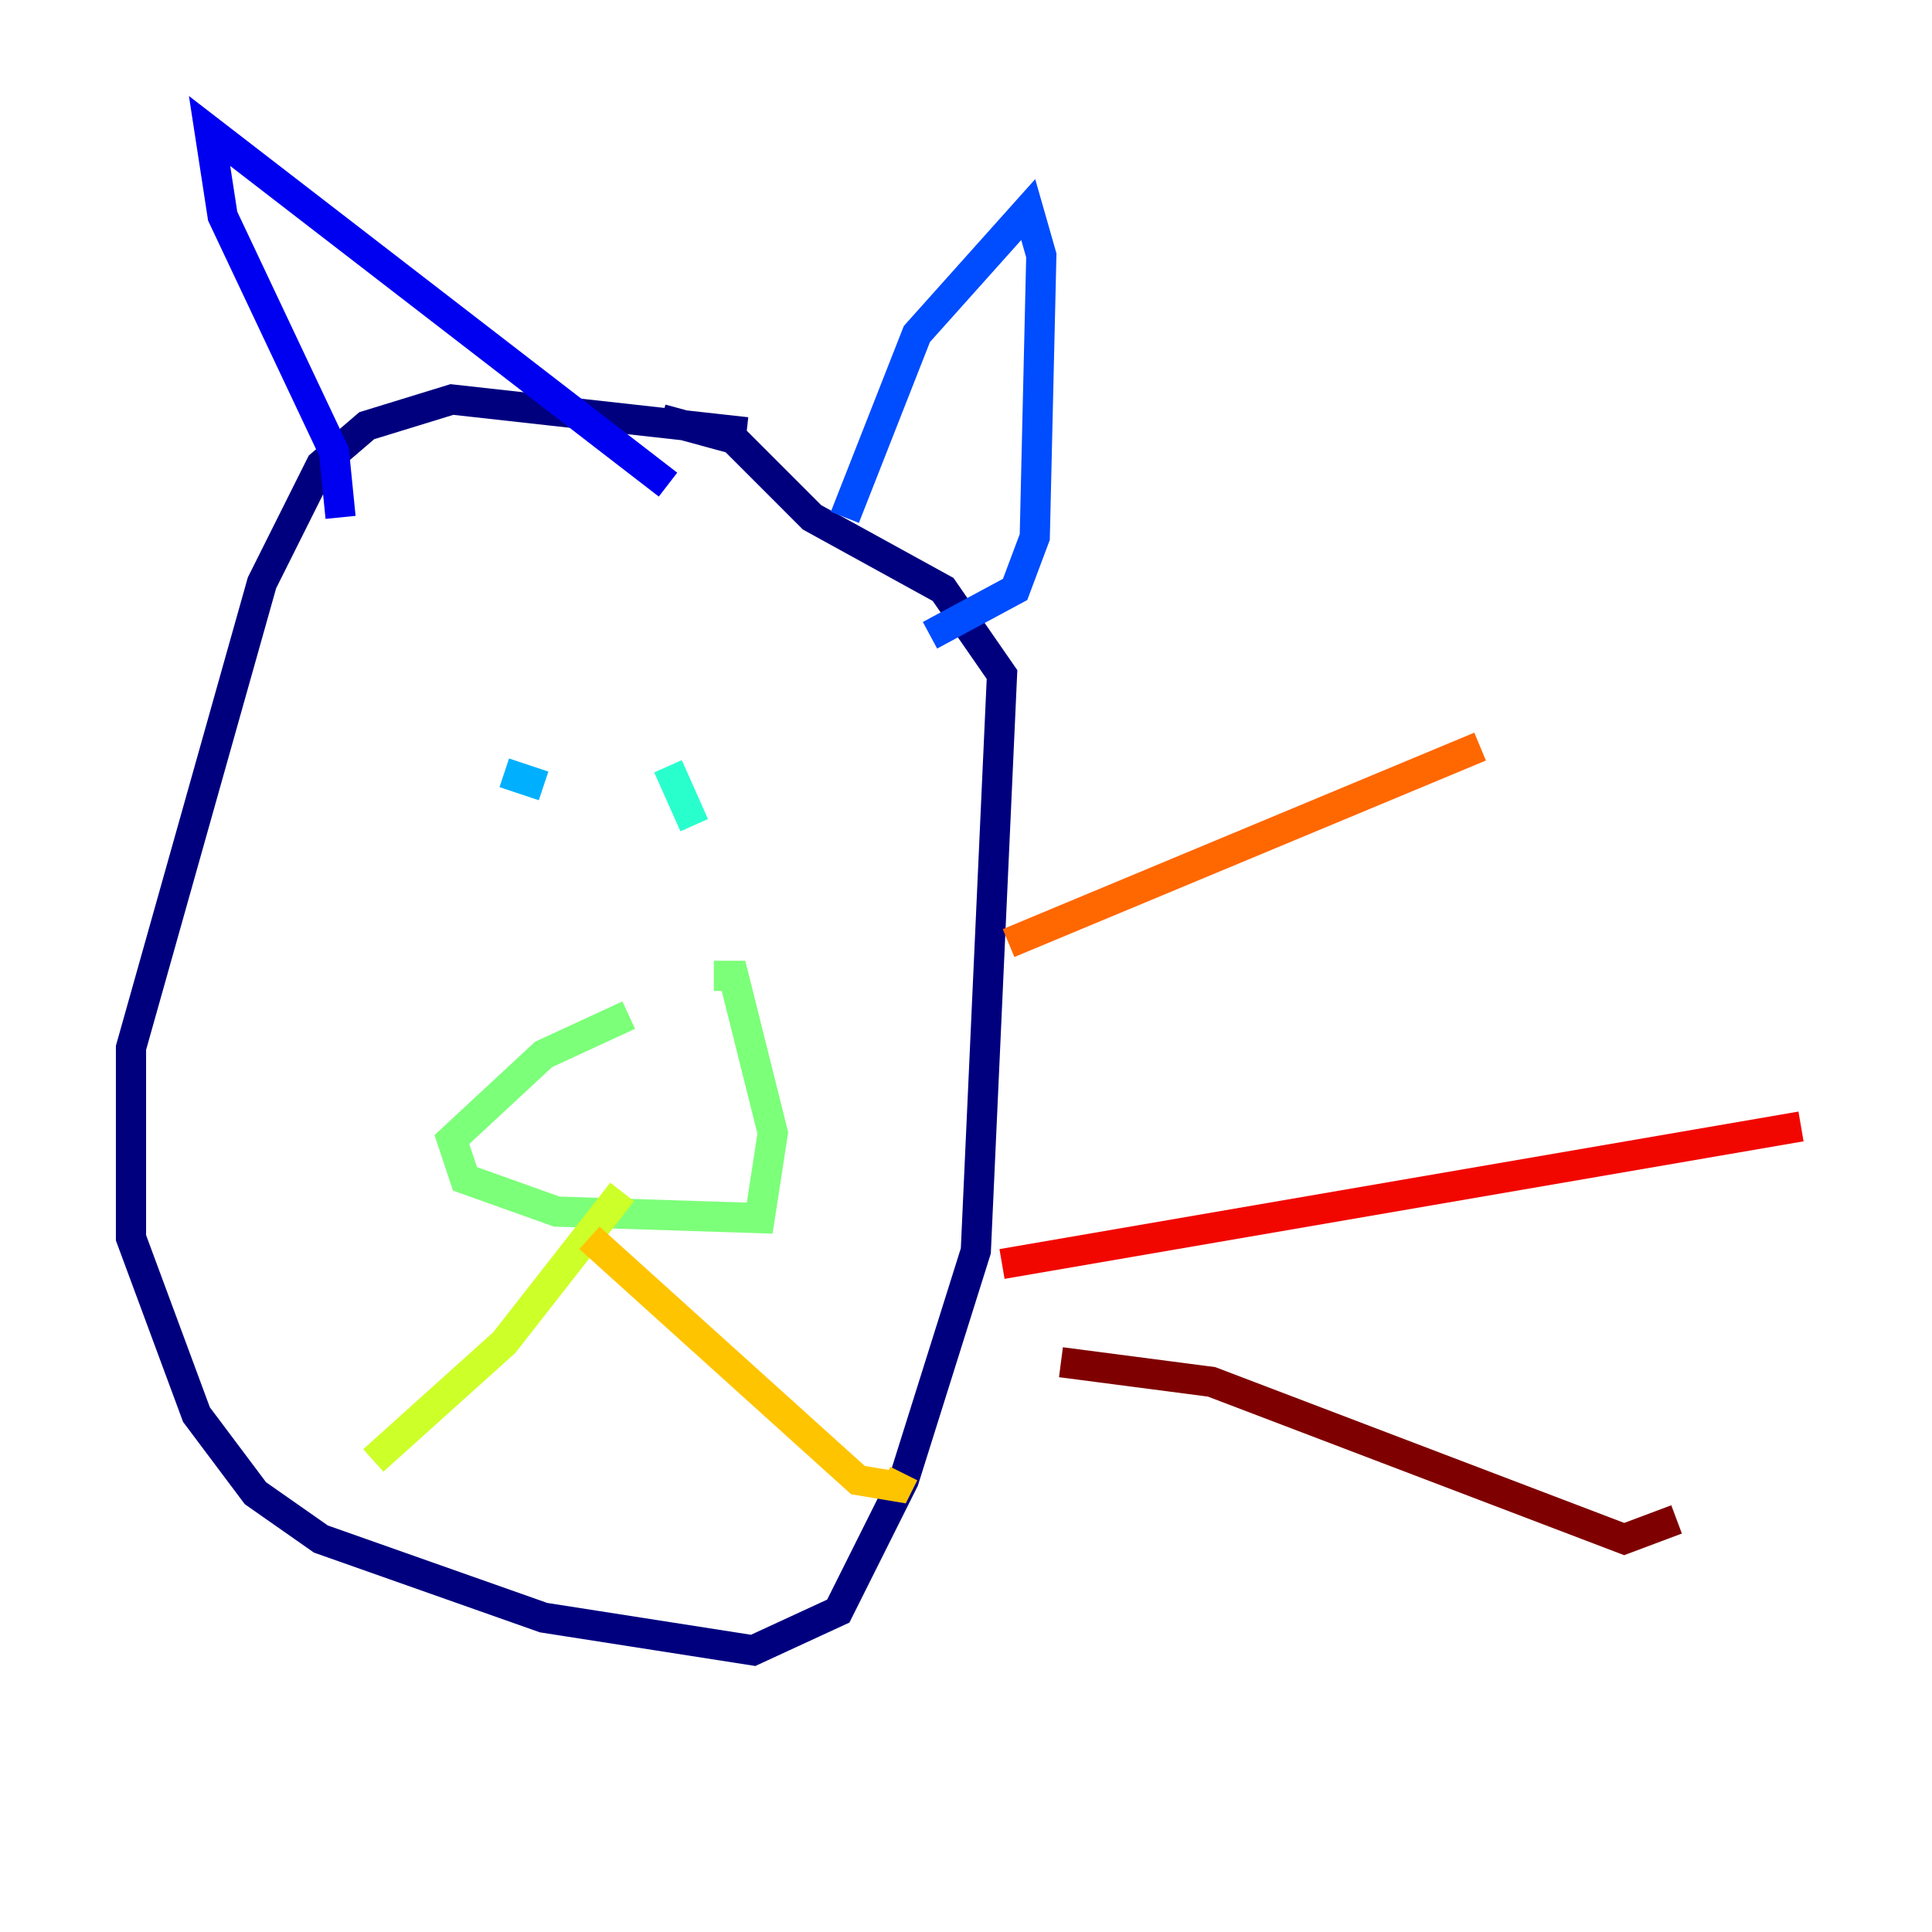 <?xml version="1.0" encoding="utf-8" ?>
<svg baseProfile="tiny" height="128" version="1.2" viewBox="0,0,128,128" width="128" xmlns="http://www.w3.org/2000/svg" xmlns:ev="http://www.w3.org/2001/xml-events" xmlns:xlink="http://www.w3.org/1999/xlink"><defs /><polyline fill="none" points="49.464,28.637 29.939,26.468 24.298,28.203 21.261,30.807 17.356,38.617 8.678,69.424 8.678,82.007 13.017,93.722 16.922,98.929 21.261,101.966 36.014,107.173 49.898,109.342 55.539,106.739 59.878,98.061 64.651,82.875 66.386,44.691 62.481,39.051 53.803,34.278 48.597,29.071 43.824,27.77" stroke="#00007f" stroke-width="2" /><polyline fill="none" points="22.563,34.278 22.129,29.939 14.752,14.319 13.885,8.678 44.258,32.108" stroke="#0000f1" stroke-width="2" /><polyline fill="none" points="55.973,34.278 60.746,22.129 68.122,13.885 68.99,16.922 68.556,35.58 67.254,39.051 61.614,42.088" stroke="#004cff" stroke-width="2" /><polyline fill="none" points="33.41,51.2 36.014,52.068" stroke="#00b0ff" stroke-width="2" /><polyline fill="none" points="44.258,50.766 45.993,54.671" stroke="#29ffcd" stroke-width="2" /><polyline fill="none" points="41.654,67.254 36.014,69.858 29.939,75.498 30.807,78.102 36.881,80.271 50.332,80.705 51.2,75.064 48.597,64.651 47.295,64.651" stroke="#7cff79" stroke-width="2" /><polyline fill="none" points="41.22,78.969 33.41,88.949 24.732,96.759" stroke="#cdff29" stroke-width="2" /><polyline fill="none" points="39.051,82.007 56.841,98.061 59.444,98.495 59.878,97.627" stroke="#ffc400" stroke-width="2" /><polyline fill="none" points="66.82,62.481 98.061,49.464" stroke="#ff6700" stroke-width="2" /><polyline fill="none" points="66.386,83.742 119.322,74.63" stroke="#f10700" stroke-width="2" /><polyline fill="none" points="70.291,90.251 80.271,91.552 107.607,101.966 111.078,100.664" stroke="#7f0000" stroke-width="2" /></svg>